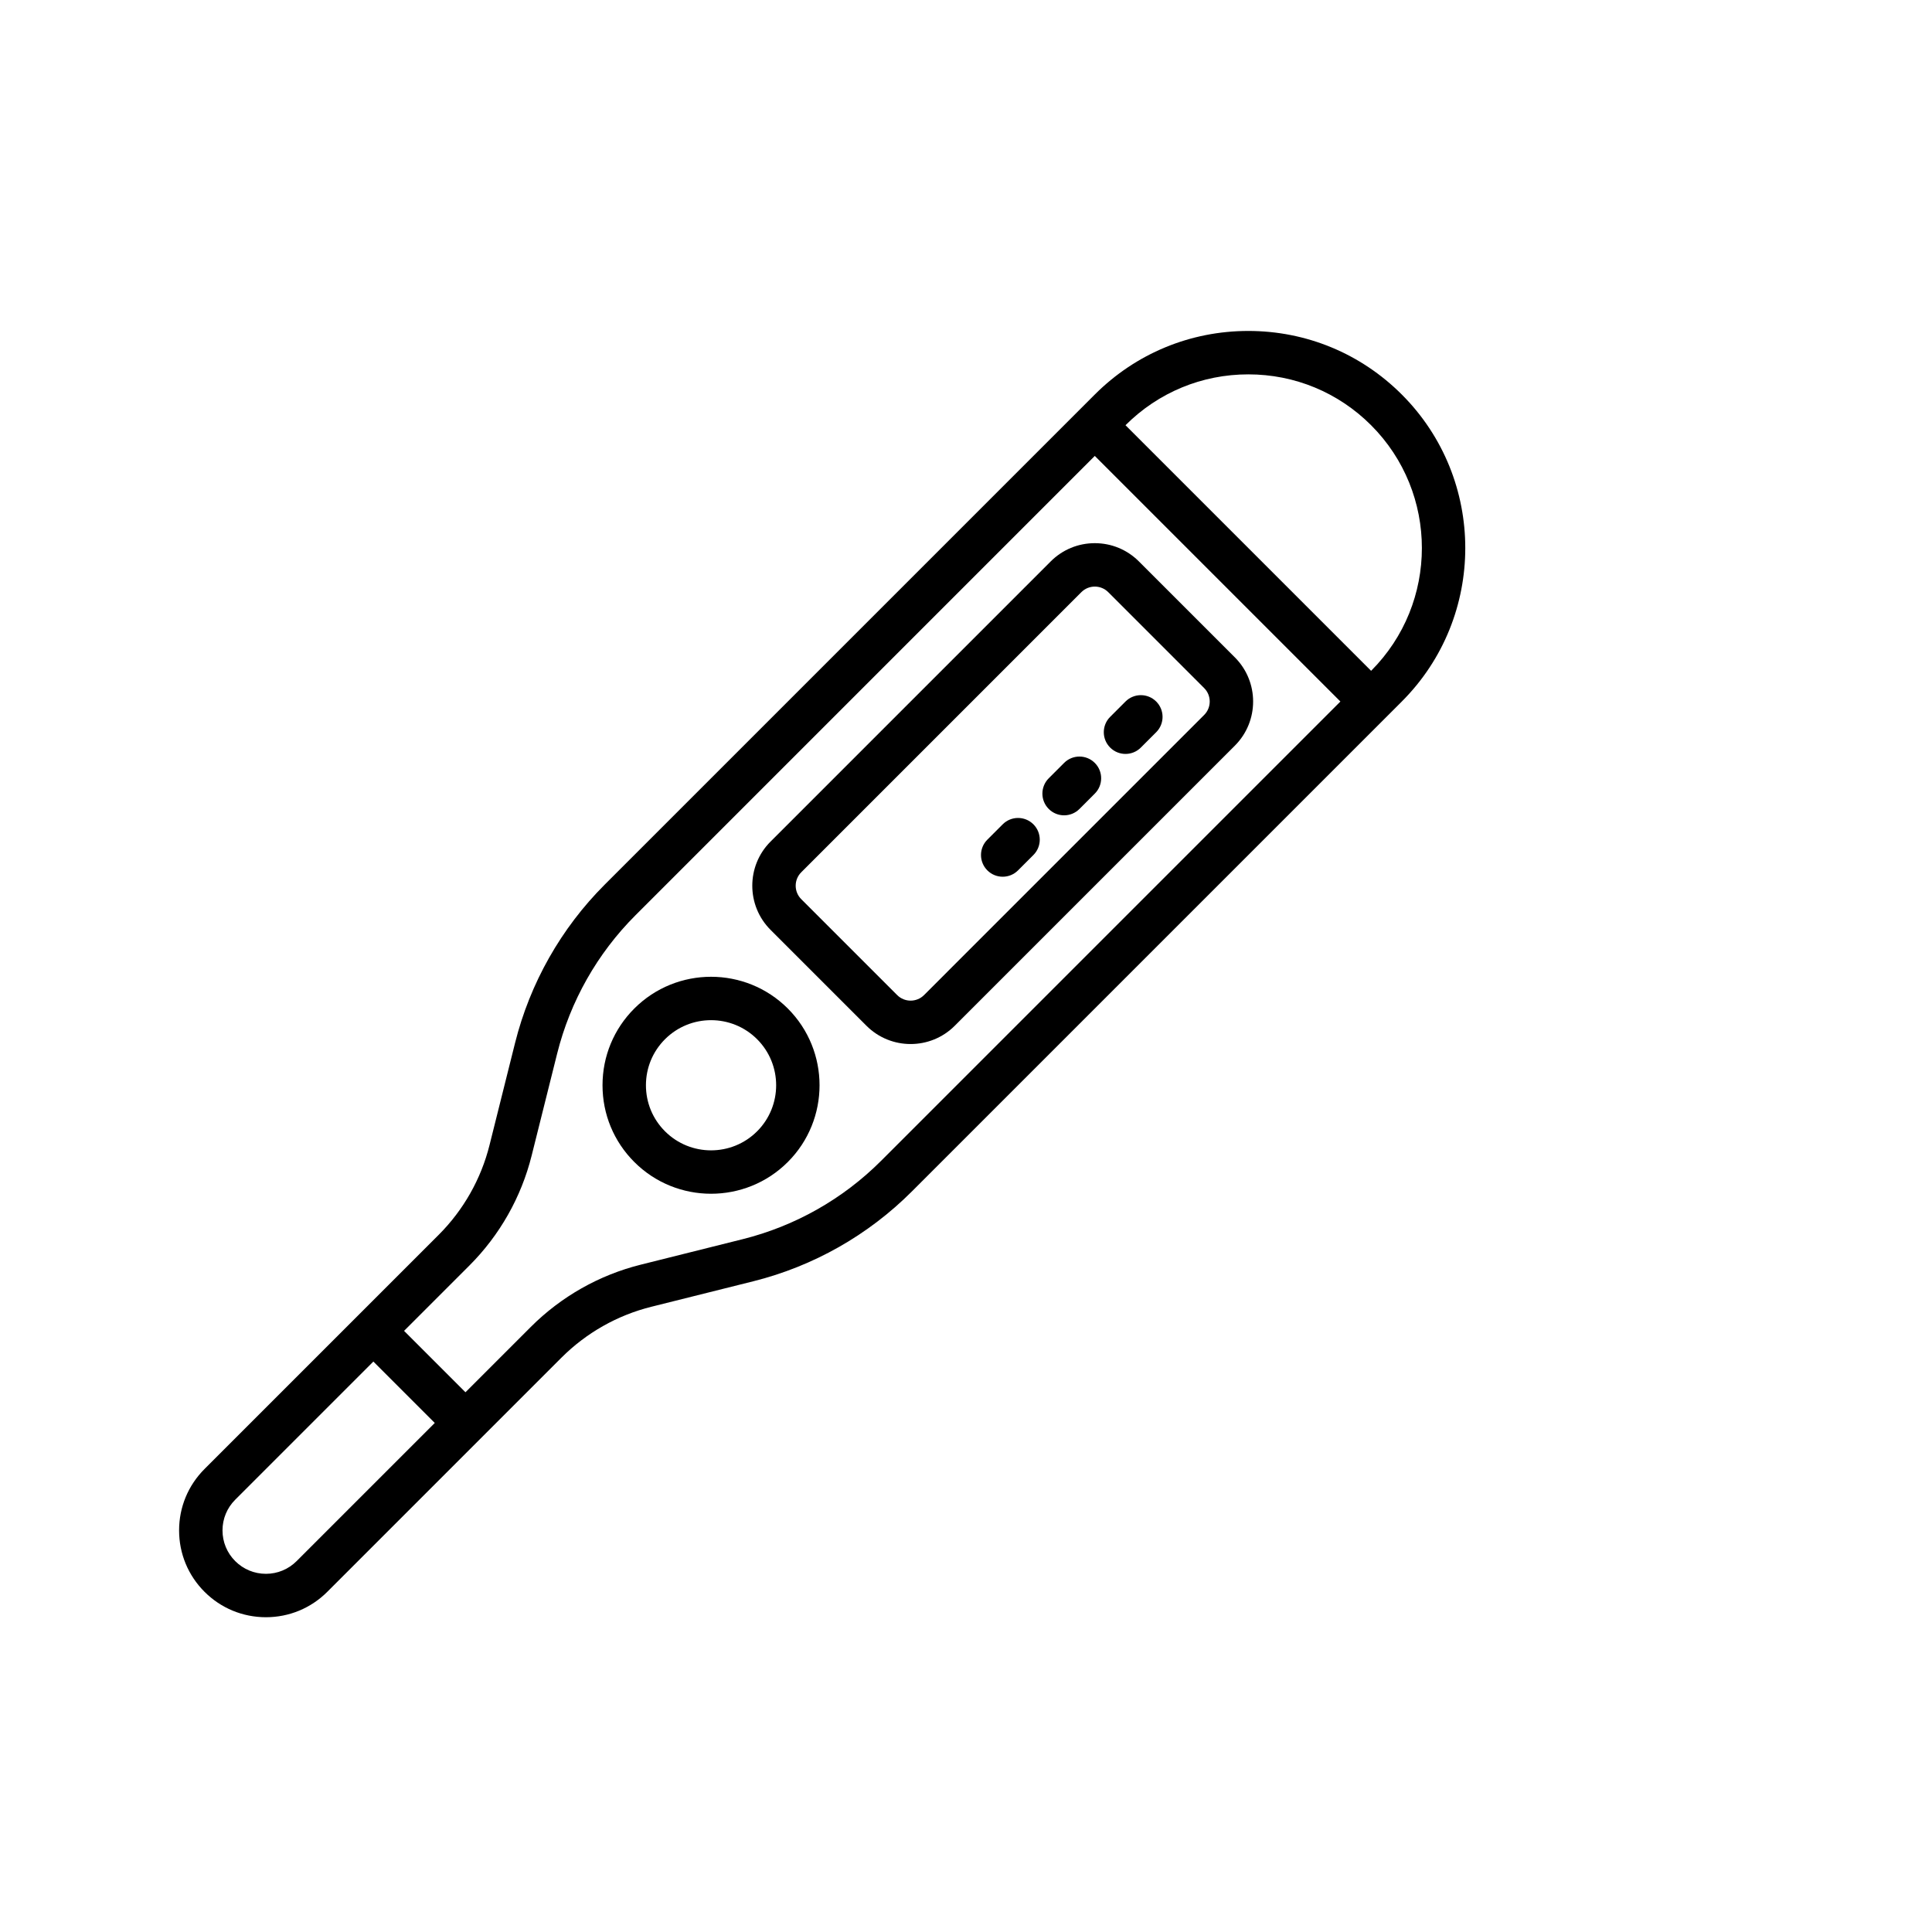 <?xml version="1.0" encoding="UTF-8" standalone="no"?> <svg width="712" height="712" viewBox="-50 -100 712 712" fill="none" xmlns="http://www.w3.org/2000/svg">
<path d="M466.605 45.394C451.497 30.286 431.407 21.965 410.036 21.965C388.666 21.965 368.576 30.286 353.467 45.394L172.872 225.989C156.771 242.089 145.34 262.28 139.811 284.379L130.413 321.966C127.289 334.487 120.807 345.938 111.665 355.079L25.371 441.374C19.328 447.416 16 455.452 16 464C16 472.549 19.328 480.585 25.37 486.627C31.404 492.661 39.436 495.99 48.006 495.999C56.559 495.99 64.591 492.661 70.625 486.627L156.921 400.332C166.062 391.191 177.512 384.708 190.037 381.584L227.621 372.186C249.719 366.658 269.909 355.226 286.01 339.125L466.606 158.53C497.797 127.339 497.797 76.585 466.605 45.394ZM59.311 475.314C56.294 478.331 52.274 479.995 48.006 480C43.722 479.995 39.701 478.331 36.684 475.314C33.663 472.294 32 468.276 32 464C32 459.725 33.663 455.707 36.685 452.687L87.596 401.776L110.223 424.403L59.311 475.314ZM274.695 327.812C260.644 341.863 243.024 351.84 223.739 356.665L186.16 366.062C170.823 369.888 156.8 377.827 145.606 389.02L121.536 413.09L98.909 390.463L122.979 366.393C134.171 355.2 142.111 341.177 145.935 325.844L155.332 288.262C160.157 268.976 170.134 251.355 184.186 237.304L353.466 68.022L443.976 158.532L274.695 327.812ZM455.291 147.217L364.781 56.707C376.869 44.621 392.94 37.965 410.036 37.965C427.133 37.965 443.205 44.622 455.291 56.708C480.244 81.661 480.244 122.263 455.291 147.217Z" fill="black"/>
<path d="M405.087 142.268L369.731 106.912C365.387 102.568 359.611 100.176 353.468 100.176C347.324 100.176 341.548 102.569 337.204 106.913L233.966 210.149C224.999 219.117 224.999 233.708 233.966 242.676L269.321 278.031H269.322C273.805 282.514 279.695 284.756 285.585 284.756C291.476 284.756 297.365 282.514 301.85 278.03L405.087 174.792C414.054 165.826 414.054 151.235 405.087 142.268ZM393.772 163.48L290.536 266.718C287.806 269.448 283.365 269.447 280.635 266.718H280.636L245.281 231.363C242.552 228.634 242.552 224.193 245.281 221.463L348.519 118.226C349.84 116.904 351.598 116.176 353.468 116.176C355.337 116.176 357.095 116.905 358.417 118.226L393.772 153.581C396.502 156.31 396.502 160.751 393.772 163.48Z" fill="black"/>
<path d="M183.762 271.668C176.207 279.223 172.046 289.268 172.046 299.952C172.046 310.636 176.207 320.681 183.762 328.236C191.561 336.034 201.804 339.933 212.046 339.933C222.289 339.933 232.532 336.034 240.33 328.236C240.331 328.236 240.331 328.236 240.331 328.236C255.926 312.64 255.926 287.263 240.331 271.668C224.734 256.073 199.36 256.071 183.762 271.668ZM229.017 316.923C219.662 326.278 204.434 326.28 195.077 316.923C190.544 312.39 188.047 306.363 188.047 299.952C188.047 293.541 190.544 287.514 195.077 282.981C199.756 278.302 205.9 275.963 212.048 275.963C218.193 275.963 224.34 278.303 229.018 282.981C238.374 292.339 238.374 307.565 229.017 316.923Z" fill="black"/>
<path d="M364.782 158.529L359.125 164.186C356 167.31 356 172.375 359.124 175.5C360.686 177.062 362.733 177.843 364.781 177.843C366.828 177.843 368.876 177.062 370.437 175.5L376.094 169.843C379.219 166.719 379.219 161.654 376.095 158.529C372.972 155.407 367.906 155.406 364.782 158.529Z" fill="black"/>
<path d="M342.153 181.157L336.497 186.814C333.373 189.939 333.373 195.004 336.498 198.128C338.06 199.69 340.106 200.471 342.154 200.471C344.202 200.471 346.249 199.69 347.811 198.128L353.467 192.471C356.591 189.346 356.591 184.281 353.466 181.157C350.344 178.033 345.278 178.033 342.153 181.157Z" fill="black"/>
<path d="M319.527 203.785L313.87 209.442C310.745 212.566 310.745 217.631 313.869 220.756C315.431 222.318 317.478 223.099 319.526 223.099C321.573 223.099 323.621 222.318 325.182 220.756L330.839 215.099C333.964 211.975 333.964 206.91 330.84 203.785C327.717 200.663 322.651 200.662 319.527 203.785Z" fill="black"/>
</svg>
